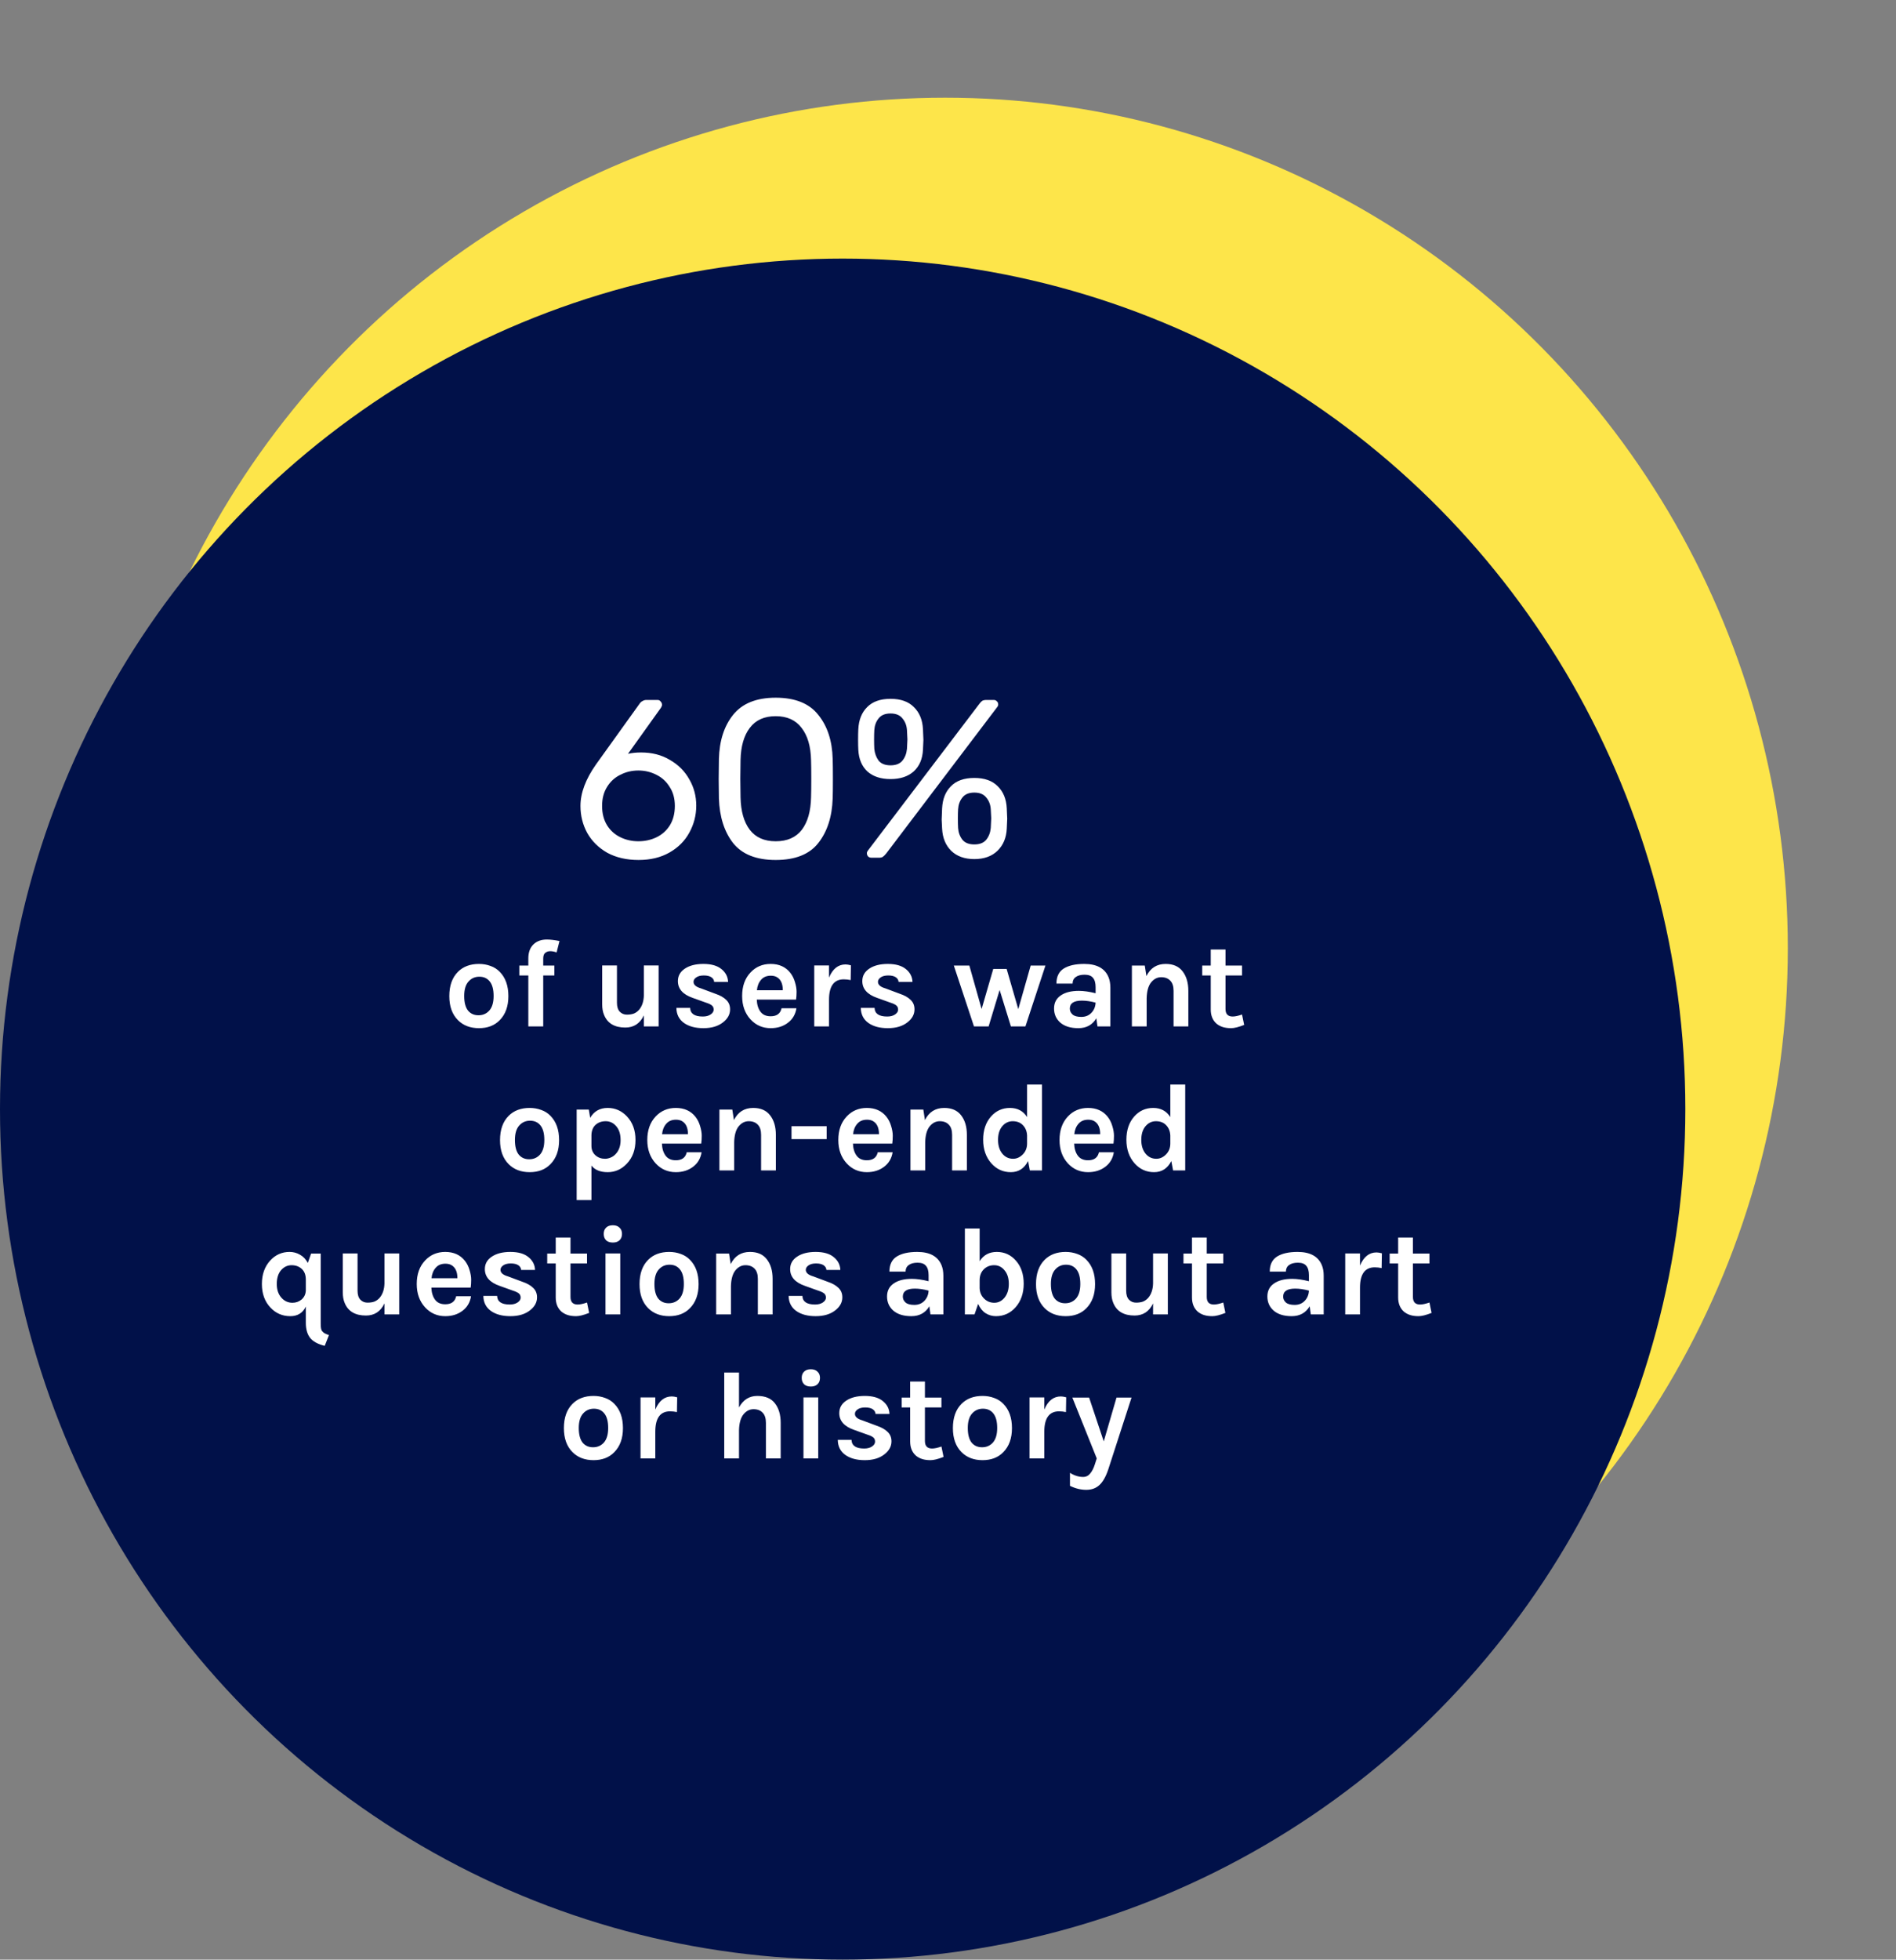 <svg width="303" height="313" viewBox="0 0 303 313" fill="none" xmlns="http://www.w3.org/2000/svg">
<rect x="0" y="0" width="303" height="313" fill="#808080" stroke="none"/>
<ellipse cx="151.045" cy="151.452" rx="134.667" ry="135.848" fill="#FDE54A"/>
<ellipse cx="134.667" cy="177.152" rx="134.667" ry="135.848" fill="#011149"/>
<path d="M102.052 137.36C100.132 137.36 98.464 136.976 97.048 136.208C95.656 135.416 94.588 134.36 93.844 133.04C93.124 131.72 92.764 130.28 92.764 128.72C92.764 126.656 93.592 124.448 95.248 122.096L102.124 112.52C102.148 112.496 102.208 112.412 102.304 112.268C102.424 112.124 102.568 112.016 102.736 111.944C102.904 111.848 103.096 111.8 103.312 111.8H105.076C105.292 111.8 105.46 111.884 105.58 112.052C105.724 112.196 105.796 112.376 105.796 112.592C105.796 112.712 105.736 112.868 105.616 113.06L100.36 120.404C100.984 120.26 101.68 120.188 102.448 120.188C104.2 120.188 105.736 120.584 107.056 121.376C108.4 122.144 109.432 123.176 110.152 124.472C110.896 125.744 111.268 127.148 111.268 128.684C111.268 130.22 110.896 131.66 110.152 133.004C109.432 134.324 108.376 135.38 106.984 136.172C105.592 136.964 103.948 137.36 102.052 137.36ZM102.016 134.372C103.072 134.372 104.044 134.156 104.932 133.724C105.82 133.292 106.528 132.656 107.056 131.816C107.584 130.952 107.848 129.92 107.848 128.72C107.848 127.544 107.572 126.536 107.02 125.696C106.492 124.832 105.784 124.184 104.896 123.752C104.008 123.296 103.048 123.068 102.016 123.068C100.984 123.068 100.024 123.296 99.136 123.752C98.248 124.184 97.54 124.832 97.012 125.696C96.484 126.536 96.22 127.544 96.22 128.72C96.22 129.92 96.484 130.952 97.012 131.816C97.54 132.656 98.248 133.292 99.136 133.724C100.024 134.156 100.984 134.372 102.016 134.372ZM123.962 137.36C120.866 137.36 118.598 136.46 117.158 134.66C115.742 132.836 114.986 130.46 114.89 127.532L114.854 124.436L114.89 121.232C114.962 118.328 115.718 115.976 117.158 114.176C118.622 112.352 120.89 111.44 123.962 111.44C127.058 111.44 129.326 112.352 130.766 114.176C132.23 115.976 132.998 118.328 133.07 121.232C133.094 121.904 133.106 122.972 133.106 124.436C133.106 125.852 133.094 126.884 133.07 127.532C132.974 130.46 132.206 132.836 130.766 134.66C129.35 136.46 127.082 137.36 123.962 137.36ZM123.962 134.372C125.81 134.372 127.202 133.76 128.138 132.536C129.074 131.312 129.566 129.584 129.614 127.352C129.638 126.656 129.65 125.66 129.65 124.364C129.65 123.044 129.638 122.06 129.614 121.412C129.566 119.204 129.062 117.488 128.102 116.264C127.166 115.016 125.786 114.392 123.962 114.392C122.138 114.392 120.758 115.016 119.822 116.264C118.886 117.488 118.394 119.204 118.346 121.412L118.31 124.364L118.346 127.352C118.394 129.584 118.886 131.312 119.822 132.536C120.758 133.76 122.138 134.372 123.962 134.372ZM142.315 124.436C140.755 124.436 139.519 124.028 138.607 123.212C137.719 122.372 137.239 121.22 137.167 119.756C137.143 119.348 137.131 118.82 137.131 118.172C137.131 117.476 137.143 116.912 137.167 116.48C137.239 114.992 137.707 113.816 138.571 112.952C139.435 112.064 140.683 111.62 142.315 111.62C143.947 111.62 145.195 112.064 146.059 112.952C146.947 113.816 147.427 114.992 147.499 116.48C147.547 117.344 147.571 117.908 147.571 118.172C147.571 118.412 147.547 118.94 147.499 119.756C147.427 121.22 146.935 122.372 146.023 123.212C145.111 124.028 143.875 124.436 142.315 124.436ZM139.291 137C139.075 137 138.895 136.94 138.751 136.82C138.607 136.676 138.535 136.496 138.535 136.28C138.535 136.136 138.583 136.004 138.679 135.884L156.463 112.484C156.655 112.22 156.823 112.04 156.967 111.944C157.135 111.848 157.363 111.8 157.651 111.8H158.803C159.019 111.8 159.187 111.872 159.307 112.016C159.451 112.136 159.523 112.304 159.523 112.52C159.523 112.664 159.475 112.796 159.379 112.916L141.631 136.316C141.439 136.556 141.259 136.736 141.091 136.856C140.947 136.952 140.731 137 140.443 137H139.291ZM142.315 122.24C143.179 122.24 143.815 121.988 144.223 121.484C144.631 120.98 144.871 120.356 144.943 119.612C144.991 118.748 145.015 118.244 145.015 118.1C145.015 117.884 144.991 117.392 144.943 116.624C144.895 115.88 144.655 115.256 144.223 114.752C143.815 114.224 143.179 113.96 142.315 113.96C141.451 113.96 140.815 114.224 140.407 114.752C139.999 115.256 139.771 115.88 139.723 116.624C139.699 117.008 139.687 117.5 139.687 118.1C139.687 118.676 139.699 119.18 139.723 119.612C139.795 120.332 140.023 120.956 140.407 121.484C140.815 121.988 141.451 122.24 142.315 122.24ZM155.707 137.216C154.147 137.216 152.911 136.772 151.999 135.884C151.111 134.996 150.631 133.82 150.559 132.356C150.511 131.636 150.487 131.156 150.487 130.916C150.487 130.676 150.511 130.076 150.559 129.116C150.631 127.628 151.099 126.452 151.963 125.588C152.827 124.7 154.075 124.256 155.707 124.256C157.339 124.256 158.587 124.7 159.451 125.588C160.339 126.452 160.819 127.628 160.891 129.116C160.939 129.98 160.963 130.532 160.963 130.772C160.963 131.012 160.939 131.54 160.891 132.356C160.819 133.82 160.327 134.996 159.415 135.884C158.503 136.772 157.267 137.216 155.707 137.216ZM155.707 134.876C156.571 134.876 157.207 134.624 157.615 134.12C158.023 133.616 158.263 132.992 158.335 132.248C158.383 131.384 158.407 130.868 158.407 130.7C158.407 130.508 158.383 130.028 158.335 129.26C158.287 128.516 158.047 127.892 157.615 127.388C157.207 126.86 156.571 126.596 155.707 126.596C154.843 126.596 154.207 126.86 153.799 127.388C153.391 127.892 153.163 128.516 153.115 129.26C153.091 129.644 153.079 130.124 153.079 130.7C153.079 131.3 153.091 131.816 153.115 132.248C153.163 132.968 153.391 133.592 153.799 134.12C154.207 134.624 154.843 134.876 155.707 134.876Z" fill="white"/>
<path d="M76.544 153.964C77.197 153.964 77.811 154.071 78.384 154.284C78.957 154.484 79.451 154.798 79.864 155.224C80.784 156.158 81.244 157.451 81.244 159.104C81.244 160.731 80.784 162.011 79.864 162.944C79.037 163.798 77.93 164.224 76.544 164.224C75.157 164.224 74.037 163.798 73.184 162.944C72.264 162.024 71.804 160.744 71.804 159.104C71.804 157.438 72.264 156.144 73.184 155.224C74.024 154.384 75.144 153.964 76.544 153.964ZM78.884 159.084C78.884 158.058 78.684 157.291 78.284 156.784C77.884 156.264 77.324 156.004 76.604 156.004C75.897 156.004 75.317 156.264 74.864 156.784C74.41 157.291 74.184 158.058 74.184 159.084C74.184 160.111 74.384 160.884 74.784 161.404C75.197 161.911 75.757 162.164 76.464 162.164C77.171 162.164 77.751 161.911 78.204 161.404C78.657 160.884 78.884 160.111 78.884 159.084ZM82.992 154.224H84.432V153.084C84.432 152.084 84.725 151.318 85.312 150.784C85.845 150.304 86.539 150.064 87.392 150.064C87.939 150.064 88.612 150.144 89.412 150.304L88.952 152.124C88.579 151.991 88.239 151.924 87.932 151.924C87.639 151.924 87.379 152.011 87.152 152.184C86.925 152.344 86.812 152.651 86.812 153.104V154.224H88.592V155.804H86.812V163.944H84.432V155.804H82.992V154.224ZM102.895 162.184C102.281 163.478 101.295 164.124 99.935 164.124C98.215 164.124 97.081 163.451 96.535 162.104C96.335 161.638 96.235 161.071 96.235 160.404V154.204H98.595V160.164C98.595 160.804 98.748 161.284 99.055 161.604C99.361 161.911 99.735 162.064 100.175 162.064C100.628 162.064 101.008 162.004 101.315 161.884C101.621 161.751 101.888 161.558 102.115 161.304C102.608 160.731 102.868 159.964 102.895 159.004V154.204H105.255V163.944H102.895V162.184ZM110.294 160.984C110.321 161.904 110.994 162.364 112.314 162.364C112.821 162.364 113.234 162.258 113.554 162.044C113.887 161.818 114.054 161.558 114.054 161.264C114.054 160.971 113.954 160.744 113.754 160.584C113.554 160.424 113.241 160.278 112.814 160.144L110.694 159.384C109.121 158.838 108.334 157.944 108.334 156.704C108.334 155.878 108.701 155.218 109.434 154.724C110.181 154.218 111.174 153.964 112.414 153.964C113.667 153.964 114.627 154.238 115.294 154.784C115.974 155.331 116.327 156.018 116.354 156.844H114.134C114.107 156.524 113.954 156.271 113.674 156.084C113.394 155.898 112.994 155.804 112.474 155.804C111.954 155.804 111.547 155.911 111.254 156.124C110.974 156.324 110.834 156.558 110.834 156.824C110.834 157.291 111.227 157.638 112.014 157.864L114.314 158.724C115.074 158.978 115.654 159.304 116.054 159.704C116.467 160.091 116.674 160.598 116.674 161.224C116.674 162.024 116.294 162.718 115.534 163.304C114.747 163.918 113.707 164.224 112.414 164.224C111.121 164.224 110.081 163.944 109.294 163.384C108.507 162.811 108.107 162.011 108.094 160.984H110.294ZM126.301 155.384C126.634 155.811 126.881 156.304 127.041 156.864C127.214 157.424 127.301 157.938 127.301 158.404C127.301 158.871 127.274 159.291 127.221 159.664H120.941C120.967 160.451 121.161 161.091 121.521 161.584C121.881 162.078 122.427 162.324 123.161 162.324C124.134 162.324 124.714 161.898 124.901 161.044H127.281C127.121 162.018 126.674 162.784 125.941 163.344C125.181 163.931 124.254 164.224 123.161 164.224C121.881 164.224 120.807 163.758 119.941 162.824C119.047 161.851 118.601 160.604 118.601 159.084C118.601 157.524 119.047 156.271 119.941 155.324C120.794 154.418 121.867 153.964 123.161 153.964C124.507 153.964 125.554 154.438 126.301 155.384ZM123.181 155.844C122.514 155.844 121.994 156.064 121.621 156.504C121.247 156.931 121.027 157.484 120.961 158.164H125.101C125.101 157.111 124.767 156.404 124.101 156.044C123.847 155.911 123.541 155.844 123.181 155.844ZM132.486 156.144C133.073 154.744 133.953 154.044 135.126 154.044C135.353 154.044 135.64 154.091 135.986 154.184L135.946 156.544C135.573 156.464 135.206 156.424 134.846 156.424C133.273 156.424 132.486 157.511 132.486 159.684V163.944H130.126V154.204H132.486V156.144ZM139.766 160.984C139.793 161.904 140.466 162.364 141.786 162.364C142.293 162.364 142.706 162.258 143.026 162.044C143.36 161.818 143.526 161.558 143.526 161.264C143.526 160.971 143.426 160.744 143.226 160.584C143.026 160.424 142.713 160.278 142.286 160.144L140.166 159.384C138.593 158.838 137.806 157.944 137.806 156.704C137.806 155.878 138.173 155.218 138.906 154.724C139.653 154.218 140.646 153.964 141.886 153.964C143.14 153.964 144.1 154.238 144.766 154.784C145.446 155.331 145.8 156.018 145.826 156.844H143.606C143.58 156.524 143.426 156.271 143.146 156.084C142.866 155.898 142.466 155.804 141.946 155.804C141.426 155.804 141.02 155.911 140.726 156.124C140.446 156.324 140.306 156.558 140.306 156.824C140.306 157.291 140.7 157.638 141.486 157.864L143.786 158.724C144.546 158.978 145.126 159.304 145.526 159.704C145.94 160.091 146.146 160.598 146.146 161.224C146.146 162.024 145.766 162.718 145.006 163.304C144.22 163.918 143.18 164.224 141.886 164.224C140.593 164.224 139.553 163.944 138.766 163.384C137.98 162.811 137.58 162.011 137.566 160.984H139.766ZM154.912 154.224L156.872 161.164L158.732 154.764H160.872L162.732 161.184L164.712 154.224H167.072L163.872 163.944H161.552L159.752 158.124L157.992 163.944H155.652L152.432 154.224H154.912ZM172.408 158.264C173.182 158.264 174.075 158.391 175.088 158.644V157.684C175.088 157.004 174.948 156.504 174.668 156.184C174.402 155.851 173.955 155.684 173.328 155.684C172.715 155.684 172.242 155.811 171.908 156.064C171.575 156.304 171.408 156.651 171.408 157.104H168.828C168.828 155.998 169.215 155.198 169.988 154.704C170.775 154.211 171.868 153.964 173.268 153.964C175.268 153.964 176.562 154.664 177.148 156.064C177.348 156.544 177.448 157.111 177.448 157.764V163.944H175.388L175.208 162.644C174.582 163.698 173.622 164.224 172.328 164.224C171.075 164.224 170.102 163.918 169.408 163.304C168.768 162.718 168.448 161.978 168.448 161.084C168.448 160.178 168.802 159.484 169.508 159.004C170.215 158.511 171.182 158.264 172.408 158.264ZM175.088 160.144C174.302 159.931 173.568 159.824 172.888 159.824C171.608 159.824 170.968 160.251 170.968 161.104C170.968 161.464 171.115 161.778 171.408 162.044C171.702 162.298 172.168 162.424 172.808 162.424C173.462 162.424 173.995 162.211 174.408 161.784C174.835 161.344 175.062 160.798 175.088 160.144ZM183.208 155.904C183.848 154.611 184.875 153.964 186.288 153.964C187.488 153.964 188.388 154.358 188.988 155.144C189.601 155.931 189.908 156.971 189.908 158.264V163.944H187.548V158.264C187.548 157.544 187.375 157.004 187.028 156.644C186.681 156.271 186.195 156.084 185.568 156.084C184.941 156.084 184.401 156.364 183.948 156.924C183.508 157.484 183.275 158.324 183.248 159.444V163.944H180.888V154.224H182.948L183.208 155.904ZM198.829 163.704C197.949 164.051 197.255 164.224 196.749 164.224C196.242 164.224 195.795 164.164 195.409 164.044C195.035 163.924 194.702 163.744 194.409 163.504C193.795 162.958 193.489 162.204 193.489 161.244V155.804H192.129V154.224H193.489V151.664H195.849V154.224H198.489V155.804H195.849V161.164C195.849 161.964 196.229 162.364 196.989 162.364C197.375 162.364 197.875 162.258 198.489 162.044L198.829 163.704ZM84.649 176.964C85.303 176.964 85.916 177.071 86.489 177.284C87.063 177.484 87.556 177.798 87.969 178.224C88.889 179.158 89.349 180.451 89.349 182.104C89.349 183.731 88.889 185.011 87.969 185.944C87.143 186.798 86.036 187.224 84.649 187.224C83.263 187.224 82.143 186.798 81.289 185.944C80.369 185.024 79.909 183.744 79.909 182.104C79.909 180.438 80.369 179.144 81.289 178.224C82.129 177.384 83.249 176.964 84.649 176.964ZM86.989 182.084C86.989 181.058 86.789 180.291 86.389 179.784C85.989 179.264 85.429 179.004 84.709 179.004C84.003 179.004 83.423 179.264 82.969 179.784C82.516 180.291 82.289 181.058 82.289 182.084C82.289 183.111 82.489 183.884 82.889 184.404C83.303 184.911 83.863 185.164 84.569 185.164C85.276 185.164 85.856 184.911 86.309 184.404C86.763 183.884 86.989 183.111 86.989 182.084ZM94.317 178.544C94.931 177.491 95.864 176.964 97.117 176.964C98.317 176.964 99.344 177.418 100.197 178.324C101.104 179.284 101.557 180.538 101.557 182.084C101.557 183.644 101.097 184.904 100.177 185.864C99.324 186.771 98.304 187.224 97.117 187.224C95.931 187.224 95.064 186.871 94.517 186.164V191.684H92.157V177.224H94.097L94.317 178.544ZM96.697 185.084C96.977 185.084 97.264 185.024 97.557 184.904C97.864 184.784 98.137 184.598 98.377 184.344C98.911 183.784 99.177 183.038 99.177 182.104C99.177 181.158 98.944 180.418 98.477 179.884C98.024 179.351 97.464 179.084 96.797 179.084C96.144 179.084 95.604 179.278 95.177 179.664C94.764 180.038 94.544 180.578 94.517 181.284V183.024C94.517 183.651 94.737 184.158 95.177 184.544C95.591 184.904 96.097 185.084 96.697 185.084ZM111.144 178.384C111.478 178.811 111.724 179.304 111.884 179.864C112.058 180.424 112.144 180.938 112.144 181.404C112.144 181.871 112.118 182.291 112.064 182.664H105.784C105.811 183.451 106.004 184.091 106.364 184.584C106.724 185.078 107.271 185.324 108.004 185.324C108.978 185.324 109.558 184.898 109.744 184.044H112.124C111.964 185.018 111.518 185.784 110.784 186.344C110.024 186.931 109.098 187.224 108.004 187.224C106.724 187.224 105.651 186.758 104.784 185.824C103.891 184.851 103.444 183.604 103.444 182.084C103.444 180.524 103.891 179.271 104.784 178.324C105.638 177.418 106.711 176.964 108.004 176.964C109.351 176.964 110.398 177.438 111.144 178.384ZM108.024 178.844C107.358 178.844 106.838 179.064 106.464 179.504C106.091 179.931 105.871 180.484 105.804 181.164H109.944C109.944 180.111 109.611 179.404 108.944 179.044C108.691 178.911 108.384 178.844 108.024 178.844ZM117.29 178.904C117.93 177.611 118.957 176.964 120.37 176.964C121.57 176.964 122.47 177.358 123.07 178.144C123.683 178.931 123.99 179.971 123.99 181.264V186.944H121.63V181.264C121.63 180.544 121.457 180.004 121.11 179.644C120.763 179.271 120.277 179.084 119.65 179.084C119.023 179.084 118.483 179.364 118.03 179.924C117.59 180.484 117.357 181.324 117.33 182.444V186.944H114.97V177.224H117.03L117.29 178.904ZM126.491 179.884H132.111V181.944H126.491V179.884ZM141.672 178.384C142.005 178.811 142.252 179.304 142.412 179.864C142.585 180.424 142.672 180.938 142.672 181.404C142.672 181.871 142.645 182.291 142.592 182.664H136.312C136.338 183.451 136.532 184.091 136.892 184.584C137.252 185.078 137.798 185.324 138.532 185.324C139.505 185.324 140.085 184.898 140.272 184.044H142.652C142.492 185.018 142.045 185.784 141.312 186.344C140.552 186.931 139.625 187.224 138.532 187.224C137.252 187.224 136.178 186.758 135.312 185.824C134.418 184.851 133.972 183.604 133.972 182.084C133.972 180.524 134.418 179.271 135.312 178.324C136.165 177.418 137.238 176.964 138.532 176.964C139.878 176.964 140.925 177.438 141.672 178.384ZM138.552 178.844C137.885 178.844 137.365 179.064 136.992 179.504C136.618 179.931 136.398 180.484 136.332 181.164H140.472C140.472 180.111 140.138 179.404 139.472 179.044C139.218 178.911 138.912 178.844 138.552 178.844ZM147.817 178.904C148.457 177.611 149.484 176.964 150.897 176.964C152.097 176.964 152.997 177.358 153.597 178.144C154.211 178.931 154.517 179.971 154.517 181.264V186.944H152.157V181.264C152.157 180.544 151.984 180.004 151.637 179.644C151.291 179.271 150.804 179.084 150.177 179.084C149.551 179.084 149.011 179.364 148.557 179.924C148.117 180.484 147.884 181.324 147.857 182.444V186.944H145.497V177.224H147.557L147.817 178.904ZM164.298 185.444C163.698 186.631 162.778 187.224 161.538 187.224C160.298 187.224 159.258 186.751 158.418 185.804C157.552 184.818 157.118 183.564 157.118 182.044C157.118 180.524 157.532 179.291 158.358 178.344C159.172 177.424 160.185 176.964 161.398 176.964C162.612 176.964 163.525 177.451 164.138 178.424V173.224H166.518V186.944H164.578L164.298 185.444ZM161.838 179.084C161.172 179.084 160.612 179.358 160.158 179.904C159.718 180.438 159.498 181.158 159.498 182.064C159.498 182.971 159.725 183.704 160.178 184.264C160.632 184.811 161.205 185.084 161.898 185.084C162.472 185.084 162.985 184.858 163.438 184.404C163.905 183.938 164.138 183.351 164.138 182.644V181.384C164.112 180.691 163.878 180.124 163.438 179.684C163.038 179.284 162.505 179.084 161.838 179.084ZM177.023 178.384C177.357 178.811 177.603 179.304 177.763 179.864C177.937 180.424 178.023 180.938 178.023 181.404C178.023 181.871 177.997 182.291 177.943 182.664H171.663C171.69 183.451 171.883 184.091 172.243 184.584C172.603 185.078 173.15 185.324 173.883 185.324C174.857 185.324 175.437 184.898 175.623 184.044H178.003C177.843 185.018 177.397 185.784 176.663 186.344C175.903 186.931 174.977 187.224 173.883 187.224C172.603 187.224 171.53 186.758 170.663 185.824C169.77 184.851 169.323 183.604 169.323 182.084C169.323 180.524 169.77 179.271 170.663 178.324C171.517 177.418 172.59 176.964 173.883 176.964C175.23 176.964 176.277 177.438 177.023 178.384ZM173.903 178.844C173.237 178.844 172.717 179.064 172.343 179.504C171.97 179.931 171.75 180.484 171.683 181.164H175.823C175.823 180.111 175.49 179.404 174.823 179.044C174.57 178.911 174.263 178.844 173.903 178.844ZM187.189 185.444C186.589 186.631 185.669 187.224 184.429 187.224C183.189 187.224 182.149 186.751 181.309 185.804C180.442 184.818 180.009 183.564 180.009 182.044C180.009 180.524 180.422 179.291 181.249 178.344C182.062 177.424 183.075 176.964 184.289 176.964C185.502 176.964 186.415 177.451 187.029 178.424V173.224H189.409V186.944H187.469L187.189 185.444ZM184.729 179.084C184.062 179.084 183.502 179.358 183.049 179.904C182.609 180.438 182.389 181.158 182.389 182.064C182.389 182.971 182.615 183.704 183.069 184.264C183.522 184.811 184.095 185.084 184.789 185.084C185.362 185.084 185.875 184.858 186.329 184.404C186.795 183.938 187.029 183.351 187.029 182.644V181.384C187.002 180.691 186.769 180.124 186.329 179.684C185.929 179.284 185.395 179.084 184.729 179.084ZM48.873 208.684C48.393 209.711 47.566 210.224 46.393 210.224C45.139 210.224 44.086 209.771 43.233 208.864C42.313 207.904 41.853 206.644 41.853 205.084C41.853 203.551 42.299 202.298 43.193 201.324C44.033 200.418 45.059 199.964 46.273 199.964C46.873 199.964 47.426 200.111 47.933 200.404C48.453 200.684 48.873 201.124 49.193 201.724L49.713 200.224H51.253V211.444C51.253 212.018 51.319 212.398 51.453 212.584C51.599 212.771 51.759 212.904 51.933 212.984C52.106 213.078 52.319 213.164 52.573 213.244L51.893 214.964C50.799 214.698 50.019 214.271 49.553 213.684C49.099 213.098 48.873 212.291 48.873 211.264V208.684ZM48.873 204.384C48.873 203.651 48.659 203.084 48.233 202.684C47.806 202.284 47.259 202.084 46.593 202.084C45.939 202.084 45.379 202.351 44.913 202.884C44.459 203.418 44.233 204.151 44.233 205.084C44.233 206.031 44.499 206.784 45.033 207.344C45.499 207.838 46.066 208.084 46.733 208.084C47.279 208.084 47.759 207.918 48.173 207.584C48.613 207.211 48.846 206.724 48.873 206.124V204.384ZM61.44 208.184C60.826 209.478 59.84 210.124 58.48 210.124C56.76 210.124 55.626 209.451 55.08 208.104C54.88 207.638 54.78 207.071 54.78 206.404V200.204H57.14V206.164C57.14 206.804 57.293 207.284 57.6 207.604C57.906 207.911 58.28 208.064 58.72 208.064C59.173 208.064 59.553 208.004 59.86 207.884C60.166 207.751 60.433 207.558 60.66 207.304C61.153 206.731 61.413 205.964 61.44 205.004V200.204H63.8V209.944H61.44V208.184ZM74.299 201.384C74.632 201.811 74.879 202.304 75.039 202.864C75.212 203.424 75.299 203.938 75.299 204.404C75.299 204.871 75.272 205.291 75.219 205.664H68.939C68.965 206.451 69.159 207.091 69.519 207.584C69.879 208.078 70.425 208.324 71.159 208.324C72.132 208.324 72.712 207.898 72.899 207.044H75.279C75.119 208.018 74.672 208.784 73.939 209.344C73.179 209.931 72.252 210.224 71.159 210.224C69.879 210.224 68.805 209.758 67.939 208.824C67.045 207.851 66.599 206.604 66.599 205.084C66.599 203.524 67.045 202.271 67.939 201.324C68.792 200.418 69.865 199.964 71.159 199.964C72.505 199.964 73.552 200.438 74.299 201.384ZM71.179 201.844C70.512 201.844 69.992 202.064 69.619 202.504C69.245 202.931 69.025 203.484 68.959 204.164H73.099C73.099 203.111 72.765 202.404 72.099 202.044C71.845 201.911 71.539 201.844 71.179 201.844ZM79.444 206.984C79.471 207.904 80.144 208.364 81.464 208.364C81.971 208.364 82.384 208.258 82.704 208.044C83.038 207.818 83.204 207.558 83.204 207.264C83.204 206.971 83.104 206.744 82.904 206.584C82.704 206.424 82.391 206.278 81.964 206.144L79.844 205.384C78.271 204.838 77.484 203.944 77.484 202.704C77.484 201.878 77.851 201.218 78.584 200.724C79.331 200.218 80.324 199.964 81.564 199.964C82.818 199.964 83.778 200.238 84.444 200.784C85.124 201.331 85.478 202.018 85.504 202.844H83.284C83.258 202.524 83.104 202.271 82.824 202.084C82.544 201.898 82.144 201.804 81.624 201.804C81.104 201.804 80.698 201.911 80.404 202.124C80.124 202.324 79.984 202.558 79.984 202.824C79.984 203.291 80.378 203.638 81.164 203.864L83.464 204.724C84.224 204.978 84.804 205.304 85.204 205.704C85.618 206.091 85.824 206.598 85.824 207.224C85.824 208.024 85.444 208.718 84.684 209.304C83.898 209.918 82.858 210.224 81.564 210.224C80.271 210.224 79.231 209.944 78.444 209.384C77.658 208.811 77.258 208.011 77.244 206.984H79.444ZM94.151 209.704C93.271 210.051 92.578 210.224 92.071 210.224C91.564 210.224 91.118 210.164 90.731 210.044C90.358 209.924 90.024 209.744 89.731 209.504C89.118 208.958 88.811 208.204 88.811 207.244V201.804H87.451V200.224H88.811V197.664H91.171V200.224H93.811V201.804H91.171V207.164C91.171 207.964 91.551 208.364 92.311 208.364C92.698 208.364 93.198 208.258 93.811 208.044L94.151 209.704ZM96.762 200.204H99.122V209.944H96.762V200.204ZM96.482 197.084C96.482 196.658 96.608 196.324 96.862 196.084C97.115 195.831 97.475 195.704 97.942 195.704C98.395 195.704 98.748 195.831 99.002 196.084C99.268 196.324 99.402 196.658 99.402 197.084C99.402 197.511 99.268 197.851 99.002 198.104C98.748 198.344 98.395 198.464 97.942 198.464C97.475 198.464 97.115 198.344 96.862 198.104C96.608 197.851 96.482 197.511 96.482 197.084ZM106.944 199.964C107.598 199.964 108.211 200.071 108.784 200.284C109.358 200.484 109.851 200.798 110.264 201.224C111.184 202.158 111.644 203.451 111.644 205.104C111.644 206.731 111.184 208.011 110.264 208.944C109.438 209.798 108.331 210.224 106.944 210.224C105.558 210.224 104.438 209.798 103.584 208.944C102.664 208.024 102.204 206.744 102.204 205.104C102.204 203.438 102.664 202.144 103.584 201.224C104.424 200.384 105.544 199.964 106.944 199.964ZM109.284 205.084C109.284 204.058 109.084 203.291 108.684 202.784C108.284 202.264 107.724 202.004 107.004 202.004C106.298 202.004 105.718 202.264 105.264 202.784C104.811 203.291 104.584 204.058 104.584 205.084C104.584 206.111 104.784 206.884 105.184 207.404C105.598 207.911 106.158 208.164 106.864 208.164C107.571 208.164 108.151 207.911 108.604 207.404C109.058 206.884 109.284 206.111 109.284 205.084ZM116.772 201.904C117.412 200.611 118.439 199.964 119.852 199.964C121.052 199.964 121.952 200.358 122.552 201.144C123.166 201.931 123.472 202.971 123.472 204.264V209.944H121.112V204.264C121.112 203.544 120.939 203.004 120.592 202.644C120.246 202.271 119.759 202.084 119.132 202.084C118.506 202.084 117.966 202.364 117.512 202.924C117.072 203.484 116.839 204.324 116.812 205.444V209.944H114.452V200.224H116.512L116.772 201.904ZM128.233 206.984C128.26 207.904 128.933 208.364 130.253 208.364C130.76 208.364 131.173 208.258 131.493 208.044C131.827 207.818 131.993 207.558 131.993 207.264C131.993 206.971 131.893 206.744 131.693 206.584C131.493 206.424 131.18 206.278 130.753 206.144L128.633 205.384C127.06 204.838 126.273 203.944 126.273 202.704C126.273 201.878 126.64 201.218 127.373 200.724C128.12 200.218 129.113 199.964 130.353 199.964C131.607 199.964 132.567 200.238 133.233 200.784C133.913 201.331 134.267 202.018 134.293 202.844H132.073C132.047 202.524 131.893 202.271 131.613 202.084C131.333 201.898 130.933 201.804 130.413 201.804C129.893 201.804 129.487 201.911 129.193 202.124C128.913 202.324 128.773 202.558 128.773 202.824C128.773 203.291 129.167 203.638 129.953 203.864L132.253 204.724C133.013 204.978 133.593 205.304 133.993 205.704C134.407 206.091 134.613 206.598 134.613 207.224C134.613 208.024 134.233 208.718 133.473 209.304C132.687 209.918 131.647 210.224 130.353 210.224C129.06 210.224 128.02 209.944 127.233 209.384C126.447 208.811 126.047 208.011 126.033 206.984H128.233ZM145.719 204.264C146.492 204.264 147.385 204.391 148.399 204.644V203.684C148.399 203.004 148.259 202.504 147.979 202.184C147.712 201.851 147.265 201.684 146.639 201.684C146.025 201.684 145.552 201.811 145.219 202.064C144.885 202.304 144.719 202.651 144.719 203.104H142.139C142.139 201.998 142.525 201.198 143.299 200.704C144.085 200.211 145.179 199.964 146.579 199.964C148.579 199.964 149.872 200.664 150.459 202.064C150.659 202.544 150.759 203.111 150.759 203.764V209.944H148.699L148.519 208.644C147.892 209.698 146.932 210.224 145.639 210.224C144.385 210.224 143.412 209.918 142.719 209.304C142.079 208.718 141.759 207.978 141.759 207.084C141.759 206.178 142.112 205.484 142.819 205.004C143.525 204.511 144.492 204.264 145.719 204.264ZM148.399 206.144C147.612 205.931 146.879 205.824 146.199 205.824C144.919 205.824 144.279 206.251 144.279 207.104C144.279 207.464 144.425 207.778 144.719 208.044C145.012 208.298 145.479 208.424 146.119 208.424C146.772 208.424 147.305 208.211 147.719 207.784C148.145 207.344 148.372 206.798 148.399 206.144ZM162.358 201.364C163.185 202.298 163.598 203.524 163.598 205.044C163.598 206.564 163.165 207.818 162.298 208.804C161.458 209.751 160.412 210.224 159.158 210.224C158.558 210.224 158.005 210.064 157.498 209.744C157.005 209.424 156.612 208.931 156.318 208.264L155.738 209.944H154.198V196.224H156.558V201.444C157.172 200.458 158.085 199.964 159.298 199.964C160.525 199.964 161.545 200.431 162.358 201.364ZM156.558 204.484V205.764C156.585 206.444 156.832 207.004 157.298 207.444C157.738 207.871 158.272 208.084 158.898 208.084C159.538 208.084 160.085 207.811 160.538 207.264C160.992 206.704 161.218 205.971 161.218 205.064C161.218 204.158 160.992 203.438 160.538 202.904C160.098 202.358 159.545 202.084 158.878 202.084C158.212 202.084 157.658 202.304 157.218 202.744C156.778 203.184 156.558 203.764 156.558 204.484ZM170.304 199.964C170.957 199.964 171.57 200.071 172.144 200.284C172.717 200.484 173.21 200.798 173.624 201.224C174.544 202.158 175.004 203.451 175.004 205.104C175.004 206.731 174.544 208.011 173.624 208.944C172.797 209.798 171.69 210.224 170.304 210.224C168.917 210.224 167.797 209.798 166.944 208.944C166.024 208.024 165.564 206.744 165.564 205.104C165.564 203.438 166.024 202.144 166.944 201.224C167.784 200.384 168.904 199.964 170.304 199.964ZM172.644 205.084C172.644 204.058 172.444 203.291 172.044 202.784C171.644 202.264 171.084 202.004 170.364 202.004C169.657 202.004 169.077 202.264 168.624 202.784C168.17 203.291 167.944 204.058 167.944 205.084C167.944 206.111 168.144 206.884 168.544 207.404C168.957 207.911 169.517 208.164 170.224 208.164C170.93 208.164 171.51 207.911 171.964 207.404C172.417 206.884 172.644 206.111 172.644 205.084ZM184.272 208.184C183.658 209.478 182.672 210.124 181.312 210.124C179.592 210.124 178.458 209.451 177.912 208.104C177.712 207.638 177.612 207.071 177.612 206.404V200.204H179.972V206.164C179.972 206.804 180.125 207.284 180.432 207.604C180.738 207.911 181.112 208.064 181.552 208.064C182.005 208.064 182.385 208.004 182.692 207.884C182.998 207.751 183.265 207.558 183.492 207.304C183.985 206.731 184.245 205.964 184.272 205.004V200.204H186.632V209.944H184.272V208.184ZM195.831 209.704C194.951 210.051 194.257 210.224 193.751 210.224C193.244 210.224 192.797 210.164 192.411 210.044C192.037 209.924 191.704 209.744 191.411 209.504C190.797 208.958 190.491 208.204 190.491 207.244V201.804H189.131V200.224H190.491V197.664H192.851V200.224H195.491V201.804H192.851V207.164C192.851 207.964 193.231 208.364 193.991 208.364C194.377 208.364 194.877 208.258 195.491 208.044L195.831 209.704ZM206.5 204.264C207.273 204.264 208.167 204.391 209.18 204.644V203.684C209.18 203.004 209.04 202.504 208.76 202.184C208.493 201.851 208.047 201.684 207.42 201.684C206.807 201.684 206.333 201.811 206 202.064C205.667 202.304 205.5 202.651 205.5 203.104H202.92C202.92 201.998 203.307 201.198 204.08 200.704C204.867 200.211 205.96 199.964 207.36 199.964C209.36 199.964 210.653 200.664 211.24 202.064C211.44 202.544 211.54 203.111 211.54 203.764V209.944H209.48L209.3 208.644C208.673 209.698 207.713 210.224 206.42 210.224C205.167 210.224 204.193 209.918 203.5 209.304C202.86 208.718 202.54 207.978 202.54 207.084C202.54 206.178 202.893 205.484 203.6 205.004C204.307 204.511 205.273 204.264 206.5 204.264ZM209.18 206.144C208.393 205.931 207.66 205.824 206.98 205.824C205.7 205.824 205.06 206.251 205.06 207.104C205.06 207.464 205.207 207.778 205.5 208.044C205.793 208.298 206.26 208.424 206.9 208.424C207.553 208.424 208.087 208.211 208.5 207.784C208.927 207.344 209.153 206.798 209.18 206.144ZM217.34 202.144C217.926 200.744 218.806 200.044 219.98 200.044C220.206 200.044 220.493 200.091 220.84 200.184L220.8 202.544C220.426 202.464 220.06 202.424 219.7 202.424C218.126 202.424 217.34 203.511 217.34 205.684V209.944H214.98V200.204H217.34V202.144ZM228.78 209.704C227.9 210.051 227.207 210.224 226.7 210.224C226.193 210.224 225.747 210.164 225.36 210.044C224.987 209.924 224.653 209.744 224.36 209.504C223.747 208.958 223.44 208.204 223.44 207.244V201.804H222.08V200.224H223.44V197.664H225.8V200.224H228.44V201.804H225.8V207.164C225.8 207.964 226.18 208.364 226.94 208.364C227.327 208.364 227.827 208.258 228.44 208.044L228.78 209.704ZM94.854 222.964C95.508 222.964 96.121 223.071 96.694 223.284C97.268 223.484 97.761 223.798 98.174 224.224C99.094 225.158 99.554 226.451 99.554 228.104C99.554 229.731 99.094 231.011 98.174 231.944C97.348 232.798 96.241 233.224 94.854 233.224C93.468 233.224 92.348 232.798 91.494 231.944C90.574 231.024 90.114 229.744 90.114 228.104C90.114 226.438 90.574 225.144 91.494 224.224C92.334 223.384 93.454 222.964 94.854 222.964ZM97.194 228.084C97.194 227.058 96.994 226.291 96.594 225.784C96.194 225.264 95.634 225.004 94.914 225.004C94.208 225.004 93.628 225.264 93.174 225.784C92.721 226.291 92.494 227.058 92.494 228.084C92.494 229.111 92.694 229.884 93.094 230.404C93.508 230.911 94.068 231.164 94.774 231.164C95.481 231.164 96.061 230.911 96.514 230.404C96.968 229.884 97.194 229.111 97.194 228.084ZM104.723 225.144C105.309 223.744 106.189 223.044 107.363 223.044C107.589 223.044 107.876 223.091 108.223 223.184L108.183 225.544C107.809 225.464 107.443 225.424 107.083 225.424C105.509 225.424 104.723 226.511 104.723 228.684V232.944H102.363V223.204H104.723V225.144ZM118.101 224.804C118.768 223.578 119.741 222.964 121.021 222.964C122.301 222.964 123.241 223.358 123.841 224.144C124.455 224.931 124.761 225.971 124.761 227.264V232.944H122.401V227.264C122.401 226.544 122.228 226.004 121.881 225.644C121.535 225.271 121.048 225.084 120.421 225.084C119.795 225.084 119.255 225.364 118.801 225.924C118.361 226.484 118.128 227.324 118.101 228.444V232.944H115.741V219.224H118.101V224.804ZM128.402 223.204H130.762V232.944H128.402V223.204ZM128.122 220.084C128.122 219.658 128.249 219.324 128.502 219.084C128.756 218.831 129.116 218.704 129.582 218.704C130.036 218.704 130.389 218.831 130.642 219.084C130.909 219.324 131.042 219.658 131.042 220.084C131.042 220.511 130.909 220.851 130.642 221.104C130.389 221.344 130.036 221.464 129.582 221.464C129.116 221.464 128.756 221.344 128.502 221.104C128.249 220.851 128.122 220.511 128.122 220.084ZM136.085 229.984C136.112 230.904 136.785 231.364 138.105 231.364C138.612 231.364 139.025 231.258 139.345 231.044C139.678 230.818 139.845 230.558 139.845 230.264C139.845 229.971 139.745 229.744 139.545 229.584C139.345 229.424 139.032 229.278 138.605 229.144L136.485 228.384C134.912 227.838 134.125 226.944 134.125 225.704C134.125 224.878 134.492 224.218 135.225 223.724C135.972 223.218 136.965 222.964 138.205 222.964C139.458 222.964 140.418 223.238 141.085 223.784C141.765 224.331 142.118 225.018 142.145 225.844H139.925C139.898 225.524 139.745 225.271 139.465 225.084C139.185 224.898 138.785 224.804 138.265 224.804C137.745 224.804 137.338 224.911 137.045 225.124C136.765 225.324 136.625 225.558 136.625 225.824C136.625 226.291 137.018 226.638 137.805 226.864L140.105 227.724C140.865 227.978 141.445 228.304 141.845 228.704C142.258 229.091 142.465 229.598 142.465 230.224C142.465 231.024 142.085 231.718 141.325 232.304C140.538 232.918 139.498 233.224 138.205 233.224C136.912 233.224 135.872 232.944 135.085 232.384C134.298 231.811 133.898 231.011 133.885 229.984H136.085ZM150.792 232.704C149.912 233.051 149.218 233.224 148.712 233.224C148.205 233.224 147.758 233.164 147.372 233.044C146.998 232.924 146.665 232.744 146.372 232.504C145.758 231.958 145.452 231.204 145.452 230.244V224.804H144.092V223.224H145.452V220.664H147.812V223.224H150.452V224.804H147.812V230.164C147.812 230.964 148.192 231.364 148.952 231.364C149.338 231.364 149.838 231.258 150.452 231.044L150.792 232.704ZM157.022 222.964C157.676 222.964 158.289 223.071 158.862 223.284C159.436 223.484 159.929 223.798 160.342 224.224C161.262 225.158 161.722 226.451 161.722 228.104C161.722 229.731 161.262 231.011 160.342 231.944C159.516 232.798 158.409 233.224 157.022 233.224C155.636 233.224 154.516 232.798 153.662 231.944C152.742 231.024 152.282 229.744 152.282 228.104C152.282 226.438 152.742 225.144 153.662 224.224C154.502 223.384 155.622 222.964 157.022 222.964ZM159.362 228.084C159.362 227.058 159.162 226.291 158.762 225.784C158.362 225.264 157.802 225.004 157.082 225.004C156.376 225.004 155.796 225.264 155.342 225.784C154.889 226.291 154.662 227.058 154.662 228.084C154.662 229.111 154.862 229.884 155.262 230.404C155.676 230.911 156.236 231.164 156.942 231.164C157.649 231.164 158.229 230.911 158.682 230.404C159.136 229.884 159.362 229.111 159.362 228.084ZM166.89 225.144C167.477 223.744 168.357 223.044 169.53 223.044C169.757 223.044 170.044 223.091 170.39 223.184L170.35 225.544C169.977 225.464 169.61 225.424 169.25 225.424C167.677 225.424 166.89 226.511 166.89 228.684V232.944H164.53V223.204H166.89V225.144ZM174.051 223.224L176.391 230.224L178.431 223.224H180.831L177.111 234.704C176.724 235.864 176.251 236.698 175.691 237.204C175.144 237.711 174.444 237.964 173.591 237.964C172.724 237.964 171.857 237.751 170.991 237.324V235.244C171.684 235.684 172.384 235.904 173.091 235.904C173.557 235.904 173.937 235.718 174.231 235.344C174.537 234.971 174.784 234.484 174.971 233.884L175.271 232.944L171.371 223.224H174.051Z" fill="white"/>
</svg>
